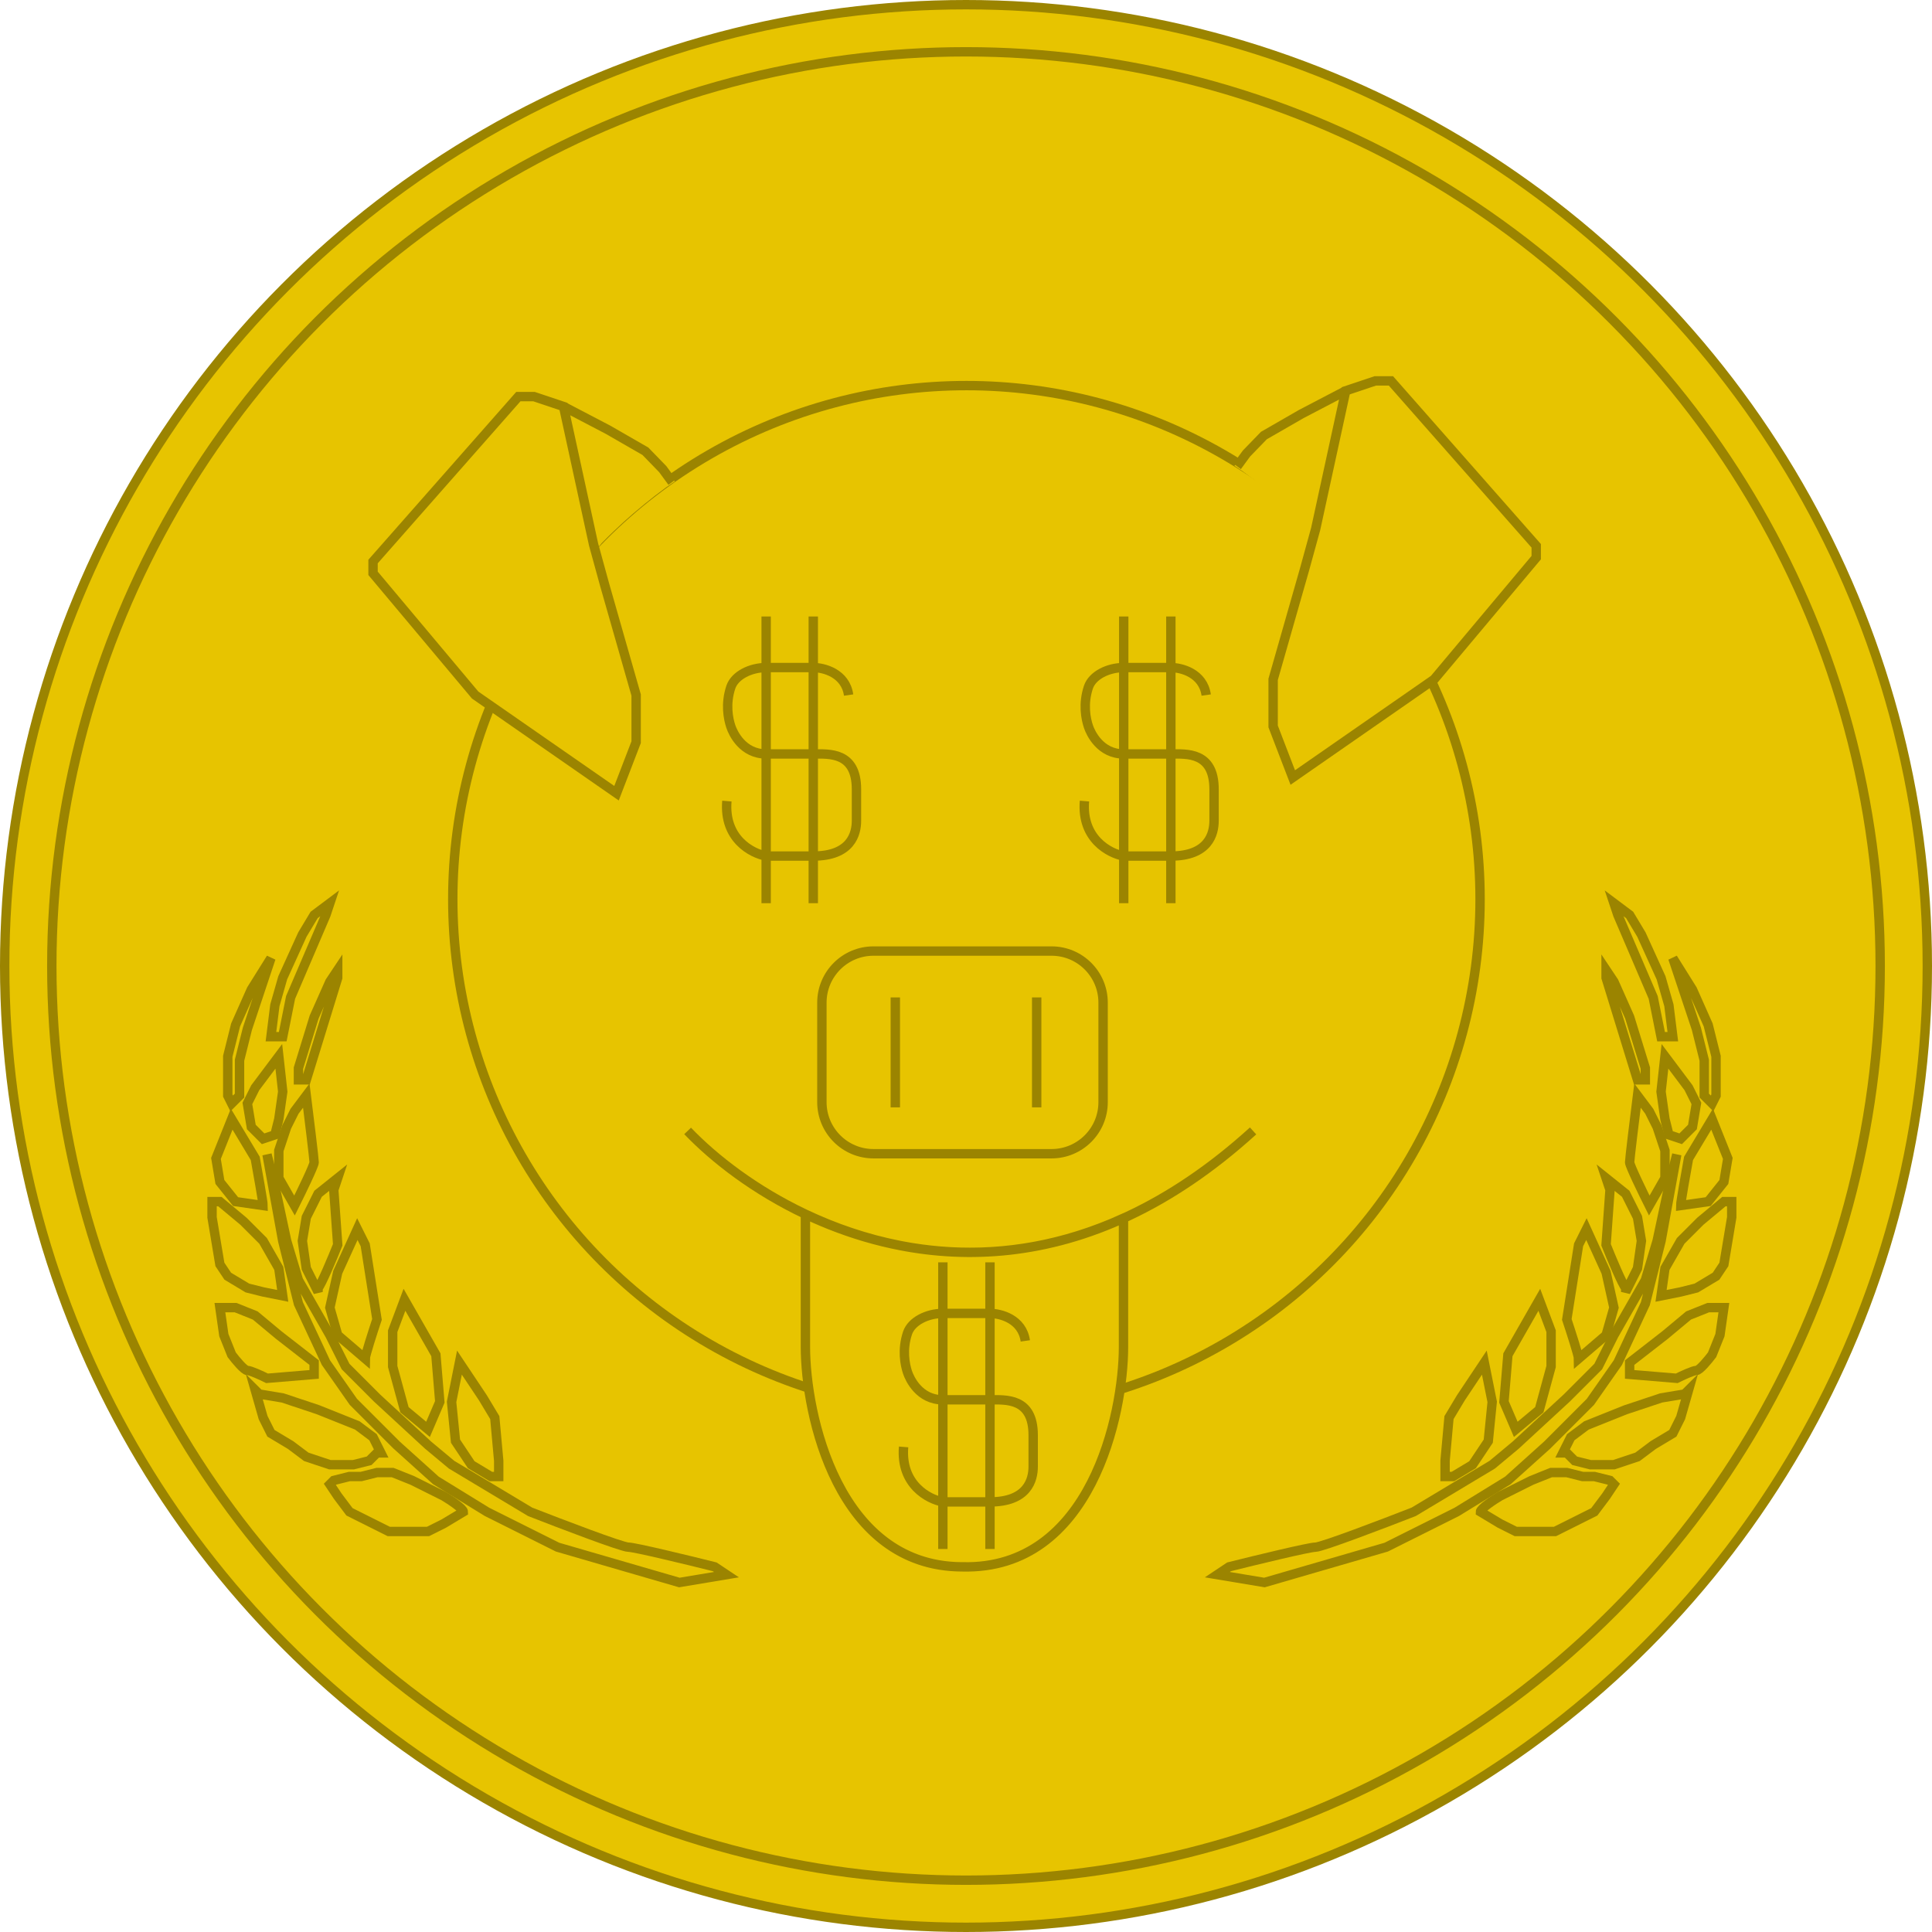 <svg width="206" height="206" viewBox="0 0 206 206" fill="none" xmlns="http://www.w3.org/2000/svg">
<circle cx="103" cy="103" r="102.5" fill="#E7C400" stroke="#9B8400"/>
<circle cx="103" cy="103" r="97.476" fill="#E7C400" stroke="#9B8400"/>
<circle cx="103.045" cy="95.882" r="54.768" fill="#E7C400" stroke="#9B8400"/>
<path d="M132.365 49.559L134.352 47.201L136.963 45.564L143.378 42.468L144.217 41.988L140.223 56.431L139.775 55.885L139.169 55.272L138.511 54.632L137.449 53.638L136.373 52.69L135.168 51.681L134.024 50.77L132.868 49.9L132.365 49.559Z" fill="#E7C400"/>
<path d="M132.365 49.559L132.084 49.972L131.625 49.661L131.983 49.236L132.365 49.559ZM143.378 42.468L143.626 42.902L143.611 42.91L143.596 42.918L143.378 42.468ZM139.775 55.885L140.131 55.534L140.147 55.55L140.162 55.568L139.775 55.885ZM136.373 52.69L136.694 52.306L136.703 52.314L136.373 52.69ZM138.511 54.632L138.852 54.267L138.859 54.273L138.511 54.632ZM137.449 53.638L137.78 53.263L137.785 53.268L137.791 53.273L137.449 53.638ZM139.169 55.272L139.518 54.913L139.525 54.92L139.169 55.272ZM134.024 50.77L134.325 50.37L134.335 50.379L134.024 50.77ZM135.168 51.681L135.48 51.289L135.489 51.297L135.168 51.681ZM132.868 49.9L133.149 49.487L133.159 49.494L133.169 49.501L132.868 49.9ZM144.217 41.988L143.969 41.554L145.022 40.952L144.699 42.122L144.217 41.988ZM140.223 56.431L140.705 56.565L140.448 57.494L139.837 56.748L140.223 56.431ZM136.963 45.564L136.697 45.141L136.721 45.126L136.746 45.114L136.963 45.564ZM134.352 47.201L133.97 46.879L134.02 46.819L134.087 46.777L134.352 47.201ZM138.169 54.997L137.107 54.003L137.791 53.273L138.852 54.267L138.169 54.997ZM137.119 54.013L136.042 53.065L136.703 52.314L137.78 53.263L137.119 54.013ZM139.42 56.236L138.814 55.623L139.525 54.92L140.131 55.534L139.42 56.236ZM138.821 55.63L138.162 54.99L138.859 54.273L139.518 54.913L138.821 55.63ZM136.052 53.073L134.847 52.064L135.489 51.297L136.694 52.306L136.052 53.073ZM134.857 52.072L133.713 51.161L134.335 50.379L135.48 51.29L134.857 52.072ZM133.723 51.169L132.568 50.3L133.169 49.501L134.325 50.37L133.723 51.169ZM132.588 50.314L132.084 49.972L132.646 49.145L133.149 49.487L132.588 50.314ZM143.13 42.033L143.969 41.554L144.465 42.422L143.626 42.902L143.13 42.033ZM144.699 42.122L140.705 56.565L139.741 56.298L143.735 41.855L144.699 42.122ZM139.837 56.748L139.389 56.202L140.162 55.568L140.61 56.114L139.837 56.748ZM136.746 45.114L143.161 42.017L143.596 42.918L137.18 46.015L136.746 45.114ZM131.983 49.236L133.97 46.879L134.735 47.523L132.747 49.881L131.983 49.236ZM134.087 46.777L136.697 45.141L137.229 45.988L134.618 47.625L134.087 46.777Z" fill="#E7C400"/>
<path d="M146.635 40.614H148.31L163.801 58.199V59.455L152.915 72.435L137.842 82.903L135.749 77.459V72.435L139.098 60.711L140.285 56.393L143.49 41.668L146.635 40.614Z" fill="#E7C400"/>
<path d="M131.905 49.724L132.91 48.351L134.761 46.441L138.755 44.142L143.49 41.668M143.49 41.668L146.635 40.614H148.31L163.801 58.199V59.455L152.915 72.435L137.842 82.903L135.749 77.459V72.435L139.098 60.711L140.285 56.393L143.49 41.668Z" stroke="#9B8400"/>
<path d="M71.213 51.233L69.226 48.876L66.615 47.239L60.2 44.142L59.361 43.663L63.355 58.106L63.803 57.56L64.409 56.946L65.067 56.306L66.129 55.313L67.205 54.364L68.41 53.356L69.554 52.445L70.71 51.575L71.213 51.233Z" fill="#E7C400"/>
<path d="M71.213 51.233L71.494 51.647L71.953 51.335L71.595 50.911L71.213 51.233ZM60.2 44.142L59.952 44.577L59.967 44.585L59.982 44.593L60.2 44.142ZM63.803 57.56L63.447 57.209L63.431 57.225L63.416 57.243L63.803 57.56ZM67.205 54.364L66.884 53.981L66.875 53.989L67.205 54.364ZM65.067 56.306L64.725 55.941L64.719 55.948L65.067 56.306ZM66.129 55.313L65.798 54.938L65.793 54.943L65.787 54.948L66.129 55.313ZM64.409 56.946L64.06 56.588L64.053 56.595L64.409 56.946ZM69.554 52.445L69.253 52.045L69.243 52.053L69.554 52.445ZM68.41 53.356L68.098 52.964L68.089 52.972L68.41 53.356ZM70.71 51.575L70.429 51.161L70.419 51.168L70.409 51.176L70.71 51.575ZM59.361 43.663L59.609 43.229L58.556 42.627L58.879 43.796L59.361 43.663ZM63.355 58.106L62.873 58.239L63.13 59.169L63.741 58.423L63.355 58.106ZM66.615 47.239L66.88 46.816L66.857 46.801L66.832 46.789L66.615 47.239ZM69.226 48.876L69.608 48.554L69.558 48.494L69.491 48.452L69.226 48.876ZM65.409 56.672L66.47 55.678L65.787 54.948L64.726 55.941L65.409 56.672ZM66.459 55.688L67.536 54.739L66.875 53.989L65.798 54.938L66.459 55.688ZM64.158 57.911L64.764 57.298L64.053 56.595L63.447 57.209L64.158 57.911ZM64.757 57.305L65.416 56.665L64.719 55.948L64.06 56.588L64.757 57.305ZM67.526 54.748L68.731 53.739L68.089 52.972L66.884 53.981L67.526 54.748ZM68.721 53.747L69.865 52.836L69.243 52.053L68.098 52.964L68.721 53.747ZM69.855 52.844L71.01 51.975L70.409 51.176L69.253 52.045L69.855 52.844ZM70.99 51.989L71.494 51.647L70.932 50.82L70.429 51.161L70.99 51.989ZM60.448 43.708L59.609 43.229L59.113 44.097L59.952 44.577L60.448 43.708ZM58.879 43.796L62.873 58.239L63.836 57.973L59.843 43.53L58.879 43.796ZM63.741 58.423L64.189 57.877L63.416 57.243L62.968 57.789L63.741 58.423ZM66.832 46.789L60.417 43.692L59.982 44.593L66.397 47.69L66.832 46.789ZM71.595 50.911L69.608 48.554L68.843 49.198L70.831 51.556L71.595 50.911ZM69.491 48.452L66.88 46.816L66.349 47.663L68.96 49.3L69.491 48.452Z" fill="#E7C400"/>
<path d="M56.943 42.289H55.268L39.776 59.874V61.13L50.663 74.11L65.736 84.577L67.829 79.134V74.11L64.48 62.386L63.293 58.068L60.088 43.342L56.943 42.289Z" fill="#E7C400"/>
<path d="M71.673 51.399L70.668 50.025L68.817 48.116L64.822 45.817L60.088 43.342M60.088 43.342L56.943 42.289H55.268L39.776 59.874V61.13L50.663 74.11L65.736 84.577L67.829 79.134V74.11L64.48 62.386L63.293 58.068L60.088 43.342Z" stroke="#9B8400"/>
<path d="M86.716 65.736V71.179M86.716 96.301V91.276M86.716 91.276H81.691M86.716 91.276V80.39M86.716 91.276C90.735 91.276 91.321 88.904 91.321 87.508L91.321 84.159C91.321 80.139 88.391 80.39 86.716 80.39M81.691 91.276C80.156 90.997 77.169 89.434 77.504 85.415M81.691 91.276V96.301M81.691 91.276V80.39M81.691 65.736V71.179M86.716 80.39H81.691M86.716 80.39V71.179M81.691 80.39C79.179 80.39 78.155 78.156 77.923 77.459C77.644 76.622 77.332 75.046 77.923 73.272C78.342 72.016 80.016 71.179 81.691 71.179M81.691 80.39V71.179M81.691 71.179H86.716M86.716 71.179C87.832 71.179 90.149 71.765 90.484 74.11" stroke="#9B8400"/>
<path d="M124.843 65.736V71.179M124.843 96.301V91.276M124.843 91.276H119.819M124.843 91.276V80.39M124.843 91.276C128.863 91.276 129.449 88.904 129.449 87.508L129.449 84.159C129.449 80.139 126.518 80.39 124.843 80.39M119.819 91.276C118.284 90.997 115.297 89.434 115.632 85.415M119.819 91.276V96.301M119.819 91.276V80.39M119.819 65.736V71.179M124.843 80.39H119.819M124.843 80.39V71.179M119.819 80.39C117.307 80.39 116.283 78.156 116.051 77.459C115.771 76.622 115.46 75.046 116.051 73.272C116.469 72.016 118.144 71.179 119.819 71.179M119.819 80.39V71.179M119.819 71.179H124.843M124.843 71.179C125.96 71.179 128.277 71.765 128.612 74.11" stroke="#9B8400"/>
<path d="M93.135 101.406H112.118C115.156 101.406 117.618 103.869 117.618 106.906V117.516C117.618 120.554 115.156 123.016 112.118 123.016H93.135C90.097 123.016 87.635 120.554 87.635 117.516V106.906C87.635 103.869 90.097 101.406 93.135 101.406Z" stroke="#9B8400"/>
<path d="M110.537 118.073V112.211V106.35" stroke="#9B8400"/>
<path d="M95.463 118.073V112.211V106.35" stroke="#9B8400"/>
<path d="M119.793 129.896C106.91 135.745 94.919 133.744 85.878 129.463V143.614C85.878 150.659 89.242 167.056 102.626 167.066L103.045 167.061C102.904 167.064 102.765 167.066 102.626 167.066C116.36 167.401 119.793 150.737 119.793 143.619V129.896Z" fill="#E7C400"/>
<path d="M105.557 160.141H100.533V149.255C98.021 149.255 96.997 147.02 96.764 146.324C96.485 145.486 96.173 143.91 96.764 142.137C97.183 140.881 98.858 140.043 100.533 140.043H105.557V149.255C107.232 149.255 110.163 149.003 110.163 153.023L110.163 156.373C110.163 157.768 109.577 160.141 105.557 160.141Z" fill="#E7C400"/>
<path d="M73.317 120.585C76.174 123.57 80.505 126.919 85.878 129.463M133.61 120.585C115.697 136.87 98.094 135.247 85.878 129.463M85.878 129.463V143.614M85.878 129.463C94.919 133.744 106.91 135.745 119.793 129.896V143.619C119.793 150.737 116.36 167.401 102.626 167.066M85.878 143.614C85.878 150.732 89.312 167.396 103.045 167.061M85.878 143.614C85.878 150.659 89.242 167.056 102.626 167.066M103.045 167.061L102.626 167.066M103.045 167.061C102.904 167.064 102.765 167.066 102.626 167.066M105.557 160.141V165.165M105.557 160.141H100.533M105.557 160.141V149.255M105.557 160.141C109.577 160.141 110.163 157.768 110.163 156.373L110.163 153.023C110.163 149.003 107.232 149.255 105.557 149.255M100.533 160.141C98.998 159.862 96.011 158.299 96.346 154.279M100.533 160.141V165.165M100.533 160.141V149.255M105.557 149.255H100.533M105.557 149.255V140.043M100.533 149.255C98.021 149.255 96.997 147.02 96.764 146.324C96.485 145.486 96.173 143.91 96.764 142.137C97.183 140.881 98.858 140.043 100.533 140.043M100.533 149.255V140.043M100.533 134.6V140.043M100.533 140.043H105.557M105.557 134.6V140.043M105.557 140.043C106.674 140.043 108.991 140.629 109.325 142.974" stroke="#9B8400"/>
<path d="M53.175 155.756V157.012V157.431H52.337L50.244 156.175L48.569 153.663L48.15 149.476L48.988 145.289L51.5 149.057L52.756 151.15L53.175 155.756Z" fill="#E7C400"/>
<path d="M46.894 149.476L45.638 152.407L43.126 150.313L41.87 145.707V141.939L43.126 138.589L46.476 144.451L46.894 149.476Z" fill="#E7C400"/>
<path d="M40.195 140.683C39.776 141.939 38.939 144.535 38.939 144.87L36.008 142.358L35.171 139.427L36.008 135.659L38.102 131.053L38.939 132.728L40.195 140.683Z" fill="#E7C400"/>
<path d="M36.008 132.728C35.45 134.123 34.249 136.998 33.915 137.333V137.752L32.658 135.24L32.24 132.309L32.658 129.797L33.915 127.285L36.008 125.61L35.589 126.866L36.008 132.728Z" fill="#E7C400"/>
<path d="M33.496 123.935C33.496 124.27 32.1 127.145 31.402 128.541L29.728 125.61V122.679L30.565 120.167L31.402 118.492L32.658 116.817C32.938 119.05 33.496 123.6 33.496 123.935Z" fill="#E7C400"/>
<path d="M29.309 121.004L28.053 121.423L26.797 120.167L26.378 117.654L27.215 115.98L29.728 112.63L30.146 116.398L29.728 119.329L29.309 121.004Z" fill="#E7C400"/>
<path d="M36.008 104.256L32.658 115.142H31.821V113.886L33.496 108.443L35.171 104.675L36.008 103.419V104.256Z" fill="#E7C400"/>
<path d="M30.146 110.537H28.89L29.309 107.187L30.146 104.256L32.24 99.65L33.496 97.557L35.171 96.301L34.752 97.557L30.984 106.35L30.146 110.537Z" fill="#E7C400"/>
<path d="M26.797 105.512L28.89 102.163L26.378 109.699L25.541 113.049V116.817L24.703 117.654L24.285 116.817V112.63L25.122 109.28L26.797 105.512Z" fill="#E7C400"/>
<path d="M27.215 123.516C27.494 125.051 28.053 128.206 28.053 128.541L25.122 128.122L23.447 126.028L23.028 123.516L24.703 119.329L27.215 123.516Z" fill="#E7C400"/>
<path d="M29.728 135.24L30.146 138.171L28.053 137.752L26.378 137.333L24.285 136.077L23.447 134.821L23.028 132.309L22.61 129.797V128.122H23.447L25.959 130.215L28.053 132.309L29.728 135.24Z" fill="#E7C400"/>
<path d="M33.496 145.289V146.545L28.471 146.963C27.913 146.684 26.713 146.126 26.378 146.126C26.043 146.126 25.122 145.009 24.703 144.451L23.866 142.358L23.447 139.427H23.866H25.122L27.215 140.264L29.728 142.358L33.496 145.289Z" fill="#E7C400"/>
<path d="M39.776 153.244L40.614 154.919H40.195L39.358 155.756L37.683 156.175H35.171L32.658 155.337L30.984 154.081L28.89 152.825L28.053 151.15L27.215 148.22L27.634 148.638L30.146 149.057L31.402 149.476L33.915 150.313L36.008 151.15L38.102 151.988L39.776 153.244Z" fill="#E7C400"/>
<path d="M47.313 159.524C48.011 159.943 49.407 160.864 49.407 161.199L47.313 162.455L45.638 163.293H43.126H41.451L38.939 162.037L37.264 161.199L36.008 159.524L35.171 158.268L35.589 157.85L37.264 157.431H38.52L40.195 157.012H41.87L43.963 157.85L45.638 158.687L47.313 159.524Z" fill="#E7C400"/>
<path d="M53.175 155.756V157.012V157.431H52.337L50.244 156.175L48.569 153.663L48.15 149.476L48.988 145.289L51.5 149.057L52.756 151.15L53.175 155.756Z" stroke="#9B8400"/>
<path d="M46.894 149.476L45.638 152.407L43.126 150.313L41.87 145.707V141.939L43.126 138.589L46.476 144.451L46.894 149.476Z" stroke="#9B8400"/>
<path d="M40.195 140.683C39.776 141.939 38.939 144.535 38.939 144.87L36.008 142.358L35.171 139.427L36.008 135.659L38.102 131.053L38.939 132.728L40.195 140.683Z" stroke="#9B8400"/>
<path d="M36.008 132.728C35.45 134.123 34.249 136.998 33.915 137.333V137.752L32.658 135.24L32.24 132.309L32.658 129.797L33.915 127.285L36.008 125.61L35.589 126.866L36.008 132.728Z" stroke="#9B8400"/>
<path d="M33.496 123.935C33.496 124.27 32.1 127.145 31.402 128.541L29.728 125.61V122.679L30.565 120.167L31.402 118.492L32.658 116.817C32.938 119.05 33.496 123.6 33.496 123.935Z" stroke="#9B8400"/>
<path d="M29.309 121.004L28.053 121.423L26.797 120.167L26.378 117.654L27.215 115.98L29.728 112.63L30.146 116.398L29.728 119.329L29.309 121.004Z" stroke="#9B8400"/>
<path d="M36.008 104.256L32.658 115.142H31.821V113.886L33.496 108.443L35.171 104.675L36.008 103.419V104.256Z" stroke="#9B8400"/>
<path d="M30.146 110.537H28.89L29.309 107.187L30.146 104.256L32.24 99.65L33.496 97.557L35.171 96.301L34.752 97.557L30.984 106.35L30.146 110.537Z" stroke="#9B8400"/>
<path d="M26.797 105.512L28.89 102.163L26.378 109.699L25.541 113.049V116.817L24.703 117.654L24.285 116.817V112.63L25.122 109.28L26.797 105.512Z" stroke="#9B8400"/>
<path d="M27.215 123.516C27.494 125.051 28.053 128.206 28.053 128.541L25.122 128.122L23.447 126.028L23.028 123.516L24.703 119.329L27.215 123.516Z" stroke="#9B8400"/>
<path d="M29.728 135.24L30.146 138.171L28.053 137.752L26.378 137.333L24.285 136.077L23.447 134.821L23.028 132.309L22.61 129.797V128.122H23.447L25.959 130.215L28.053 132.309L29.728 135.24Z" stroke="#9B8400"/>
<path d="M33.496 145.289V146.545L28.471 146.963C27.913 146.684 26.713 146.126 26.378 146.126C26.043 146.126 25.122 145.009 24.703 144.451L23.866 142.358L23.447 139.427H23.866H25.122L27.215 140.264L29.728 142.358L33.496 145.289Z" stroke="#9B8400"/>
<path d="M39.776 153.244L40.614 154.919H40.195L39.358 155.756L37.683 156.175H35.171L32.658 155.337L30.984 154.081L28.89 152.825L28.053 151.15L27.215 148.22L27.634 148.638L30.146 149.057L31.402 149.476L33.915 150.313L36.008 151.15L38.102 151.988L39.776 153.244Z" stroke="#9B8400"/>
<path d="M47.313 159.524C48.011 159.943 49.407 160.864 49.407 161.199L47.313 162.455L45.638 163.293H43.126H41.451L38.939 162.037L37.264 161.199L36.008 159.524L35.171 158.268L35.589 157.85L37.264 157.431H38.52L40.195 157.012H41.87L43.963 157.85L45.638 158.687L47.313 159.524Z" stroke="#9B8400"/>
<path d="M66.992 164.967C67.662 164.967 73.412 166.363 76.203 167.061L77.459 167.898L72.435 168.736L59.455 164.967L51.919 161.199L46.476 157.85L42.289 154.081L37.683 149.476L34.752 145.289L31.821 139.008L30.146 132.309L28.472 123.098L29.309 126.447L30.565 132.309L31.821 136.496L33.496 139.427L35.171 142.358L36.846 145.707L40.195 149.057L45.638 154.081L48.151 156.175L56.525 161.199C59.734 162.455 66.322 164.967 66.992 164.967Z" fill="#E7C400" stroke="#9B8400"/>
<path d="M154.081 155.756V157.012V157.431H154.919L157.012 156.175L158.687 153.663L159.106 149.476L158.268 145.289L155.756 149.057L154.5 151.15L154.081 155.756Z" fill="#E7C400"/>
<path d="M160.362 149.476L161.618 152.407L164.13 150.313L165.386 145.707V141.939L164.13 138.589L160.781 144.451L160.362 149.476Z" fill="#E7C400"/>
<path d="M167.061 140.683C167.48 141.939 168.317 144.535 168.317 144.87L171.248 142.358L172.085 139.427L171.248 135.659L169.154 131.053L168.317 132.728L167.061 140.683Z" fill="#E7C400"/>
<path d="M171.248 132.728C171.806 134.123 173.007 136.998 173.341 137.333V137.752L174.598 135.24L175.016 132.309L174.598 129.797L173.341 127.285L171.248 125.61L171.667 126.866L171.248 132.728Z" fill="#E7C400"/>
<path d="M173.76 123.935C173.76 124.27 175.156 127.145 175.854 128.541L177.528 125.61V122.679L176.691 120.167L175.854 118.492L174.598 116.817C174.318 119.05 173.76 123.6 173.76 123.935Z" fill="#E7C400"/>
<path d="M177.947 121.004L179.203 121.423L180.459 120.167L180.878 117.654L180.041 115.98L177.528 112.63L177.11 116.398L177.528 119.329L177.947 121.004Z" fill="#E7C400"/>
<path d="M171.248 104.256L174.598 115.142H175.435V113.886L173.76 108.443L172.085 104.675L171.248 103.419V104.256Z" fill="#E7C400"/>
<path d="M177.11 110.537H178.366L177.947 107.187L177.11 104.256L175.016 99.65L173.76 97.557L172.085 96.301L172.504 97.557L176.272 106.35L177.11 110.537Z" fill="#E7C400"/>
<path d="M180.459 105.512L178.366 102.163L180.878 109.699L181.715 113.049V116.817L182.553 117.654L182.972 116.817V112.63L182.134 109.28L180.459 105.512Z" fill="#E7C400"/>
<path d="M180.041 123.516C179.762 125.051 179.203 128.206 179.203 128.541L182.134 128.122L183.809 126.028L184.228 123.516L182.553 119.329L180.041 123.516Z" fill="#E7C400"/>
<path d="M177.528 135.24L177.11 138.171L179.203 137.752L180.878 137.333L182.972 136.077L183.809 134.821L184.228 132.309L184.646 129.797V128.122H183.809L181.297 130.215L179.203 132.309L177.528 135.24Z" fill="#E7C400"/>
<path d="M173.76 145.289V146.545L178.785 146.963C179.343 146.684 180.543 146.126 180.878 146.126C181.213 146.126 182.134 145.009 182.553 144.451L183.39 142.358L183.809 139.427H183.39H182.134L180.041 140.264L177.528 142.358L173.76 145.289Z" fill="#E7C400"/>
<path d="M167.48 153.244L166.642 154.919H167.061L167.898 155.756L169.573 156.175H172.085L174.598 155.337L176.272 154.081L178.366 152.825L179.203 151.15L180.041 148.22L179.622 148.638L177.11 149.057L175.854 149.476L173.341 150.313L171.248 151.15L169.154 151.988L167.48 153.244Z" fill="#E7C400"/>
<path d="M159.943 159.524C159.245 159.943 157.85 160.864 157.85 161.199L159.943 162.455L161.618 163.293H164.13H165.805L168.317 162.037L169.992 161.199L171.248 159.524L172.085 158.268L171.667 157.85L169.992 157.431H168.736L167.061 157.012H165.386L163.293 157.85L161.618 158.687L159.943 159.524Z" fill="#E7C400"/>
<path d="M154.081 155.756V157.012V157.431H154.919L157.012 156.175L158.687 153.663L159.106 149.476L158.268 145.289L155.756 149.057L154.5 151.15L154.081 155.756Z" stroke="#9B8400"/>
<path d="M160.362 149.476L161.618 152.407L164.13 150.313L165.386 145.707V141.939L164.13 138.589L160.781 144.451L160.362 149.476Z" stroke="#9B8400"/>
<path d="M167.061 140.683C167.48 141.939 168.317 144.535 168.317 144.87L171.248 142.358L172.085 139.427L171.248 135.659L169.154 131.053L168.317 132.728L167.061 140.683Z" stroke="#9B8400"/>
<path d="M171.248 132.728C171.806 134.123 173.007 136.998 173.341 137.333V137.752L174.598 135.24L175.016 132.309L174.598 129.797L173.341 127.285L171.248 125.61L171.667 126.866L171.248 132.728Z" stroke="#9B8400"/>
<path d="M173.76 123.935C173.76 124.27 175.156 127.145 175.854 128.541L177.528 125.61V122.679L176.691 120.167L175.854 118.492L174.598 116.817C174.318 119.05 173.76 123.6 173.76 123.935Z" stroke="#9B8400"/>
<path d="M177.947 121.004L179.203 121.423L180.459 120.167L180.878 117.654L180.041 115.98L177.528 112.63L177.11 116.398L177.528 119.329L177.947 121.004Z" stroke="#9B8400"/>
<path d="M171.248 104.256L174.598 115.142H175.435V113.886L173.76 108.443L172.085 104.675L171.248 103.419V104.256Z" stroke="#9B8400"/>
<path d="M177.11 110.537H178.366L177.947 107.187L177.11 104.256L175.016 99.65L173.76 97.557L172.085 96.301L172.504 97.557L176.272 106.35L177.11 110.537Z" stroke="#9B8400"/>
<path d="M180.459 105.512L178.366 102.163L180.878 109.699L181.715 113.049V116.817L182.553 117.654L182.972 116.817V112.63L182.134 109.28L180.459 105.512Z" stroke="#9B8400"/>
<path d="M180.041 123.516C179.762 125.051 179.203 128.206 179.203 128.541L182.134 128.122L183.809 126.028L184.228 123.516L182.553 119.329L180.041 123.516Z" stroke="#9B8400"/>
<path d="M177.528 135.24L177.11 138.171L179.203 137.752L180.878 137.333L182.972 136.077L183.809 134.821L184.228 132.309L184.646 129.797V128.122H183.809L181.297 130.215L179.203 132.309L177.528 135.24Z" stroke="#9B8400"/>
<path d="M173.76 145.289V146.545L178.785 146.963C179.343 146.684 180.543 146.126 180.878 146.126C181.213 146.126 182.134 145.009 182.553 144.451L183.39 142.358L183.809 139.427H183.39H182.134L180.041 140.264L177.528 142.358L173.76 145.289Z" stroke="#9B8400"/>
<path d="M167.48 153.244L166.642 154.919H167.061L167.898 155.756L169.573 156.175H172.085L174.598 155.337L176.272 154.081L178.366 152.825L179.203 151.15L180.041 148.22L179.622 148.638L177.11 149.057L175.854 149.476L173.341 150.313L171.248 151.15L169.154 151.988L167.48 153.244Z" stroke="#9B8400"/>
<path d="M159.943 159.524C159.245 159.943 157.85 160.864 157.85 161.199L159.943 162.455L161.618 163.293H164.13H165.805L168.317 162.037L169.992 161.199L171.248 159.524L172.085 158.268L171.667 157.85L169.992 157.431H168.736L167.061 157.012H165.386L163.293 157.85L161.618 158.687L159.943 159.524Z" stroke="#9B8400"/>
<path d="M140.264 164.967C139.594 164.967 133.844 166.363 131.053 167.061L129.797 167.898L134.821 168.736L147.801 164.967L155.337 161.199L160.781 157.85L164.968 154.081L169.573 149.476L172.504 145.289L175.435 139.008L177.11 132.309L178.785 123.098L177.947 126.447L176.691 132.309L175.435 136.496L173.76 139.427L172.085 142.358L170.411 145.707L167.061 149.057L161.618 154.081L159.106 156.175L150.732 161.199C147.522 162.455 140.934 164.967 140.264 164.967Z" fill="#E7C400" stroke="#9B8400"/>
</svg>
